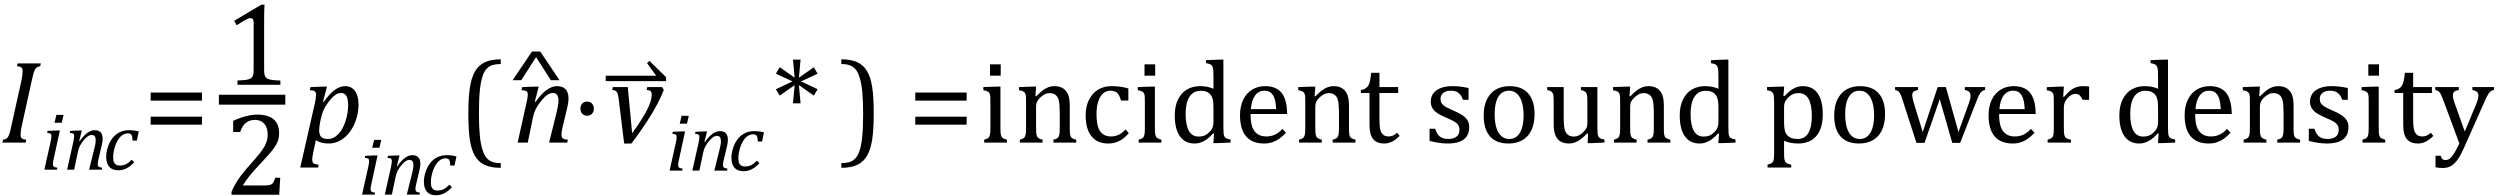 <?xml version="1.0" encoding="UTF-8" standalone="no"?><svg xmlns="http://www.w3.org/2000/svg" xmlns:xlink="http://www.w3.org/1999/xlink" stroke-dasharray="none" shape-rendering="auto" font-family="'Dialog'" width="420.813" text-rendering="auto" fill-opacity="1" contentScriptType="text/ecmascript" color-interpolation="auto" color-rendering="auto" preserveAspectRatio="xMidYMid meet" font-size="12" fill="black" stroke="black" image-rendering="auto" stroke-miterlimit="10" zoomAndPan="magnify" version="1.0" stroke-linecap="square" stroke-linejoin="miter" contentStyleType="text/css" font-style="normal" height="33" stroke-width="1" stroke-dashoffset="0" font-weight="normal" stroke-opacity="1" y="-9"><!--Converted from MathML using JEuclid--><defs id="genericDefs"/><g><g text-rendering="optimizeLegibility" transform="translate(0,24)" color-rendering="optimizeQuality" color-interpolation="linearRGB" image-rendering="optimizeQuality"><path d="M3.672 -2.844 Q3.547 -2.266 3.508 -1.93 Q3.469 -1.594 3.469 -1.312 Q3.469 -0.875 3.688 -0.695 Q3.906 -0.516 4.422 -0.484 L4.312 0 L0.406 0 L0.516 -0.484 Q0.891 -0.531 1.078 -0.664 Q1.266 -0.797 1.391 -1.031 Q1.516 -1.266 1.625 -1.602 Q1.734 -1.938 1.938 -2.906 L3.609 -10.438 Q3.703 -10.875 3.758 -11.289 Q3.812 -11.703 3.812 -12 Q3.812 -12.469 3.578 -12.648 Q3.344 -12.828 2.859 -12.859 L2.969 -13.328 L6.875 -13.328 L6.766 -12.859 Q6.391 -12.781 6.234 -12.68 Q6.078 -12.578 5.945 -12.383 Q5.812 -12.188 5.68 -11.773 Q5.547 -11.359 5.344 -10.422 L3.672 -2.844 Z" stroke="none"/></g><g text-rendering="optimizeLegibility" transform="translate(6.875,28.555)" color-rendering="optimizeQuality" color-interpolation="linearRGB" image-rendering="optimizeQuality"><path d="M3.828 -9.219 L3.516 -7.891 L2.297 -7.891 L2.625 -9.219 L3.828 -9.219 ZM2.141 -1.703 Q2.062 -1.359 2.047 -1.203 Q2.031 -1.047 2.031 -0.938 Q2.031 -0.719 2.094 -0.609 Q2.156 -0.5 2.305 -0.438 Q2.453 -0.375 2.781 -0.328 L2.719 0 L0.594 0 L1.625 -4.609 Q1.719 -5 1.75 -5.234 Q1.781 -5.469 1.781 -5.641 Q1.781 -5.828 1.727 -5.938 Q1.672 -6.047 1.531 -6.102 Q1.391 -6.156 1.062 -6.172 L1.141 -6.531 L2.797 -6.594 L3.203 -6.594 L2.141 -1.703 Z" stroke="none"/></g><g text-rendering="optimizeLegibility" transform="translate(10.703,28.555)" color-rendering="optimizeQuality" color-interpolation="linearRGB" image-rendering="optimizeQuality"><path d="M6.453 0 L4.297 0 L5.156 -3.469 Q5.25 -3.812 5.328 -4.211 Q5.406 -4.609 5.406 -4.938 Q5.406 -5.422 5.234 -5.633 Q5.062 -5.844 4.703 -5.844 Q4.422 -5.844 4.094 -5.625 Q3.766 -5.406 3.398 -4.961 Q3.031 -4.516 2.781 -4.062 Q2.531 -3.609 2.406 -2.953 L1.781 0 L0.594 0 L1.641 -4.672 Q1.672 -4.828 1.727 -5.133 Q1.781 -5.438 1.781 -5.641 Q1.781 -5.844 1.727 -5.945 Q1.672 -6.047 1.531 -6.102 Q1.391 -6.156 1.047 -6.172 L1.141 -6.531 L2.688 -6.594 L3.078 -6.594 L2.625 -4.812 L2.703 -4.797 Q3.375 -5.734 3.992 -6.188 Q4.609 -6.641 5.234 -6.641 Q5.906 -6.641 6.242 -6.273 Q6.578 -5.906 6.578 -5.203 Q6.578 -4.953 6.539 -4.664 Q6.5 -4.375 6.438 -4.141 L5.859 -1.703 Q5.75 -1.219 5.75 -0.938 Q5.75 -0.719 5.82 -0.609 Q5.891 -0.5 6.031 -0.438 Q6.172 -0.375 6.5 -0.328 L6.453 0 Z" stroke="none"/></g><g text-rendering="optimizeLegibility" transform="translate(17.281,28.555)" color-rendering="optimizeQuality" color-interpolation="linearRGB" image-rendering="optimizeQuality"><path d="M5.031 -4.891 Q5.016 -5.422 4.945 -5.648 Q4.875 -5.875 4.711 -5.992 Q4.547 -6.109 4.25 -6.109 Q3.562 -6.109 3.016 -5.562 Q2.469 -5.016 2.117 -4.008 Q1.766 -3 1.766 -2.062 Q1.766 -1.781 1.812 -1.523 Q1.859 -1.266 1.992 -1.086 Q2.125 -0.906 2.328 -0.797 Q2.531 -0.688 2.859 -0.688 Q3.484 -0.688 3.938 -0.922 Q4.391 -1.156 4.891 -1.672 L5.312 -1.25 Q4.672 -0.547 4.016 -0.219 Q3.359 0.109 2.609 0.109 Q1.625 0.109 1.109 -0.477 Q0.594 -1.062 0.594 -2.188 Q0.594 -2.906 0.867 -3.781 Q1.141 -4.656 1.664 -5.32 Q2.188 -5.984 2.898 -6.312 Q3.609 -6.641 4.406 -6.641 Q4.953 -6.641 5.359 -6.578 Q5.766 -6.516 6.078 -6.438 L5.75 -4.891 L5.031 -4.891 Z" stroke="none"/></g><g text-rendering="optimizeLegibility" transform="translate(24.141,24)" color-rendering="optimizeQuality" color-interpolation="linearRGB" image-rendering="optimizeQuality"><path d="M1.219 -7.062 L1.219 -8.422 L9.859 -8.422 L9.859 -7.062 L1.219 -7.062 ZM1.219 -3.016 L1.219 -4.359 L9.859 -4.359 L9.859 -3.016 L1.219 -3.016 Z" stroke="none"/></g><g text-rendering="optimizeLegibility" stroke-width="1.667" color-interpolation="linearRGB" color-rendering="optimizeQuality" image-rendering="optimizeQuality"><line y2="16.78" fill="none" x1="37.678" x2="47.193" y1="16.78"/><path d="M6.781 -2.547 Q6.781 -1.984 6.852 -1.695 Q6.922 -1.406 7.078 -1.227 Q7.234 -1.047 7.539 -0.945 Q7.844 -0.844 8.305 -0.789 Q8.766 -0.734 9.516 -0.719 L9.516 0 L2.297 0 L2.297 -0.719 Q3.375 -0.766 3.844 -0.844 Q4.312 -0.922 4.555 -1.094 Q4.797 -1.266 4.906 -1.562 Q5.016 -1.859 5.016 -2.547 L5.016 -10.469 Q5.016 -10.859 4.883 -11.039 Q4.75 -11.219 4.484 -11.219 Q4.172 -11.219 3.594 -10.898 Q3.016 -10.578 2.172 -10.016 L1.734 -10.766 L6.312 -13.484 L6.844 -13.484 Q6.781 -12.547 6.781 -10.891 L6.781 -2.547 Z" stroke-width="1" transform="translate(37.678,14.269)" stroke="none"/></g><g text-rendering="optimizeLegibility" transform="translate(37.701,32.776)" color-rendering="optimizeQuality" color-interpolation="linearRGB" image-rendering="optimizeQuality"><path d="M6.859 -1.562 Q7.328 -1.562 7.625 -1.625 Q7.922 -1.688 8.094 -1.82 Q8.266 -1.953 8.375 -2.172 Q8.484 -2.391 8.641 -2.859 L9.469 -2.859 L9.297 0 L1.266 0 L1.266 -0.469 Q1.688 -1.5 2.398 -2.57 Q3.109 -3.641 4.422 -5.094 Q5.547 -6.344 6.047 -7 Q6.594 -7.703 6.859 -8.211 Q7.125 -8.719 7.242 -9.172 Q7.359 -9.625 7.359 -10.094 Q7.359 -10.828 7.125 -11.383 Q6.891 -11.938 6.406 -12.266 Q5.922 -12.594 5.203 -12.594 Q3.375 -12.594 2.734 -10.562 L1.547 -10.562 L1.547 -12.438 Q2.734 -12.984 3.766 -13.234 Q4.797 -13.484 5.609 -13.484 Q7.438 -13.484 8.359 -12.688 Q9.281 -11.891 9.281 -10.375 Q9.281 -9.859 9.18 -9.43 Q9.078 -9 8.859 -8.57 Q8.641 -8.141 8.273 -7.656 Q7.906 -7.172 7.453 -6.664 Q7 -6.156 5.906 -4.984 Q4.047 -3.031 3.172 -1.562 L6.859 -1.562 Z" stroke="none"/></g><g text-rendering="optimizeLegibility" transform="translate(50.616,24)" color-rendering="optimizeQuality" color-interpolation="linearRGB" image-rendering="optimizeQuality"><path d="M2.094 1.734 Q2 2.203 1.969 2.453 Q1.938 2.703 1.938 2.875 Q1.938 3.172 2.039 3.336 Q2.141 3.5 2.344 3.586 Q2.547 3.672 3.016 3.719 L2.938 4.203 L-0.078 4.203 L2.391 -6.656 Q2.578 -7.484 2.578 -8.062 Q2.578 -8.344 2.492 -8.492 Q2.406 -8.641 2.211 -8.719 Q2.016 -8.797 1.531 -8.812 L1.656 -9.344 L3.875 -9.422 L4.422 -9.422 L3.766 -6.891 L3.891 -6.844 Q5.688 -9.5 7.484 -9.5 Q8.547 -9.5 9.141 -8.688 Q9.734 -7.875 9.734 -6.391 Q9.734 -5.344 9.445 -4.281 Q9.156 -3.219 8.641 -2.359 Q8.125 -1.5 7.492 -0.945 Q6.859 -0.391 6.164 -0.117 Q5.469 0.156 4.703 0.156 Q3.406 0.156 2.547 -0.406 L2.094 1.734 ZM3.266 -3.406 Q3.172 -2.875 3.141 -2.602 Q3.109 -2.328 3.109 -2.078 Q3.109 -1.312 3.438 -0.961 Q3.766 -0.609 4.578 -0.609 Q5.062 -0.609 5.484 -0.805 Q5.906 -1 6.281 -1.375 Q6.656 -1.75 6.961 -2.273 Q7.266 -2.797 7.508 -3.5 Q7.75 -4.203 7.867 -4.938 Q7.984 -5.672 7.984 -6.312 Q7.984 -7.344 7.695 -7.844 Q7.406 -8.344 6.781 -8.344 Q6.297 -8.344 5.812 -8.008 Q5.328 -7.672 4.75 -6.93 Q4.172 -6.188 3.852 -5.469 Q3.531 -4.75 3.344 -3.812 L3.266 -3.406 Z" stroke="none"/></g><g text-rendering="optimizeLegibility" transform="translate(60.35,32.758)" color-rendering="optimizeQuality" color-interpolation="linearRGB" image-rendering="optimizeQuality"><path d="M3.828 -9.219 L3.516 -7.891 L2.297 -7.891 L2.625 -9.219 L3.828 -9.219 ZM2.141 -1.703 Q2.062 -1.359 2.047 -1.203 Q2.031 -1.047 2.031 -0.938 Q2.031 -0.719 2.094 -0.609 Q2.156 -0.5 2.305 -0.438 Q2.453 -0.375 2.781 -0.328 L2.719 0 L0.594 0 L1.625 -4.609 Q1.719 -5 1.75 -5.234 Q1.781 -5.469 1.781 -5.641 Q1.781 -5.828 1.727 -5.938 Q1.672 -6.047 1.531 -6.102 Q1.391 -6.156 1.062 -6.172 L1.141 -6.531 L2.797 -6.594 L3.203 -6.594 L2.141 -1.703 Z" stroke="none"/></g><g text-rendering="optimizeLegibility" transform="translate(64.178,32.758)" color-rendering="optimizeQuality" color-interpolation="linearRGB" image-rendering="optimizeQuality"><path d="M6.453 0 L4.297 0 L5.156 -3.469 Q5.25 -3.812 5.328 -4.211 Q5.406 -4.609 5.406 -4.938 Q5.406 -5.422 5.234 -5.633 Q5.062 -5.844 4.703 -5.844 Q4.422 -5.844 4.094 -5.625 Q3.766 -5.406 3.398 -4.961 Q3.031 -4.516 2.781 -4.062 Q2.531 -3.609 2.406 -2.953 L1.781 0 L0.594 0 L1.641 -4.672 Q1.672 -4.828 1.727 -5.133 Q1.781 -5.438 1.781 -5.641 Q1.781 -5.844 1.727 -5.945 Q1.672 -6.047 1.531 -6.102 Q1.391 -6.156 1.047 -6.172 L1.141 -6.531 L2.688 -6.594 L3.078 -6.594 L2.625 -4.812 L2.703 -4.797 Q3.375 -5.734 3.992 -6.188 Q4.609 -6.641 5.234 -6.641 Q5.906 -6.641 6.242 -6.273 Q6.578 -5.906 6.578 -5.203 Q6.578 -4.953 6.539 -4.664 Q6.5 -4.375 6.438 -4.141 L5.859 -1.703 Q5.75 -1.219 5.75 -0.938 Q5.75 -0.719 5.82 -0.609 Q5.891 -0.5 6.031 -0.438 Q6.172 -0.375 6.5 -0.328 L6.453 0 Z" stroke="none"/></g><g text-rendering="optimizeLegibility" transform="translate(70.757,32.758)" color-rendering="optimizeQuality" color-interpolation="linearRGB" image-rendering="optimizeQuality"><path d="M5.031 -4.891 Q5.016 -5.422 4.945 -5.648 Q4.875 -5.875 4.711 -5.992 Q4.547 -6.109 4.25 -6.109 Q3.562 -6.109 3.016 -5.562 Q2.469 -5.016 2.117 -4.008 Q1.766 -3 1.766 -2.062 Q1.766 -1.781 1.812 -1.523 Q1.859 -1.266 1.992 -1.086 Q2.125 -0.906 2.328 -0.797 Q2.531 -0.688 2.859 -0.688 Q3.484 -0.688 3.938 -0.922 Q4.391 -1.156 4.891 -1.672 L5.312 -1.25 Q4.672 -0.547 4.016 -0.219 Q3.359 0.109 2.609 0.109 Q1.625 0.109 1.109 -0.477 Q0.594 -1.062 0.594 -2.188 Q0.594 -2.906 0.867 -3.781 Q1.141 -4.656 1.664 -5.32 Q2.188 -5.984 2.898 -6.312 Q3.609 -6.641 4.406 -6.641 Q4.953 -6.641 5.359 -6.578 Q5.766 -6.516 6.078 -6.438 L5.75 -4.891 L5.031 -4.891 Z" stroke="none"/></g><g text-rendering="optimizeLegibility" transform="translate(77.069,24)" color-rendering="optimizeQuality" color-interpolation="linearRGB" image-rendering="optimizeQuality"><path d="M7.219 4.25 Q5.562 4.25 4.508 3.75 Q3.453 3.25 2.867 2.234 Q2.281 1.219 2.023 -0.414 Q1.766 -2.047 1.766 -4.844 Q1.766 -7.625 2.023 -9.266 Q2.281 -10.906 2.867 -11.945 Q3.453 -12.984 4.508 -13.5 Q5.562 -14.016 7.219 -14.016 L7.219 -13.219 Q6.531 -13.219 6 -13.094 Q5.406 -12.953 4.984 -12.562 Q4.516 -12.141 4.234 -11.375 Q3.891 -10.469 3.719 -8.984 Q3.547 -7.406 3.547 -4.922 Q3.547 -2.719 3.695 -1.18 Q3.844 0.359 4.188 1.328 Q4.453 2.156 4.859 2.609 Q5.219 3.016 5.719 3.219 Q6.297 3.453 7.219 3.453 L7.219 4.25 Z" stroke="none"/></g><g text-rendering="optimizeLegibility" transform="translate(86.288,24)" color-rendering="optimizeQuality" color-interpolation="linearRGB" image-rendering="optimizeQuality"><path d="M9.203 0 L6.141 0 L7.375 -4.969 Q7.484 -5.438 7.602 -6.016 Q7.719 -6.594 7.719 -7.047 Q7.719 -7.75 7.477 -8.047 Q7.234 -8.344 6.734 -8.344 Q6.312 -8.344 5.844 -8.031 Q5.375 -7.719 4.859 -7.086 Q4.344 -6.453 3.984 -5.805 Q3.625 -5.156 3.422 -4.234 L2.547 0 L0.844 0 L2.328 -6.672 Q2.391 -6.891 2.469 -7.336 Q2.547 -7.781 2.547 -8.062 Q2.547 -8.344 2.469 -8.492 Q2.391 -8.641 2.188 -8.719 Q1.984 -8.797 1.5 -8.812 L1.625 -9.344 L3.844 -9.422 L4.391 -9.422 L3.734 -6.891 L3.859 -6.844 Q4.812 -8.188 5.703 -8.844 Q6.594 -9.5 7.484 -9.5 Q8.422 -9.5 8.914 -8.977 Q9.406 -8.453 9.406 -7.422 Q9.406 -7.078 9.344 -6.656 Q9.281 -6.234 9.203 -5.922 L8.375 -2.438 Q8.219 -1.734 8.219 -1.328 Q8.219 -1.031 8.312 -0.867 Q8.406 -0.703 8.609 -0.617 Q8.812 -0.531 9.281 -0.484 L9.203 0 Z" stroke="none"/></g><g text-rendering="optimizeLegibility" transform="translate(84.768,18.109) matrix(1.41,0,0,1,0,0)" color-rendering="optimizeQuality" color-interpolation="linearRGB" image-rendering="optimizeQuality"><path d="M5.641 -4.609 L3.875 -8.5 L2.109 -4.609 L1.078 -4.609 L3.391 -9.438 L4.375 -9.438 L6.672 -4.609 L5.641 -4.609 Z" stroke="none"/></g><g text-rendering="optimizeLegibility" transform="translate(96.007,24)" color-rendering="optimizeQuality" color-interpolation="linearRGB" image-rendering="optimizeQuality"><path d="M2.828 -6.906 Q3.328 -6.906 3.641 -6.57 Q3.953 -6.234 3.953 -5.719 Q3.953 -5.188 3.641 -4.852 Q3.328 -4.516 2.828 -4.516 Q2.328 -4.516 2.008 -4.852 Q1.688 -5.188 1.688 -5.719 Q1.688 -6.234 2.008 -6.57 Q2.328 -6.906 2.828 -6.906 Z" stroke="none"/></g><g text-rendering="optimizeLegibility" transform="translate(102.343,24)" color-rendering="optimizeQuality" color-interpolation="linearRGB" image-rendering="optimizeQuality"><path d="M9.125 -9.344 L9.391 -8.844 Q9.031 -7.984 8.836 -7.562 Q8.641 -7.141 8.312 -6.508 Q7.984 -5.875 7.578 -5.188 Q7.172 -4.5 6.656 -3.703 Q6.141 -2.906 5.484 -1.961 Q4.828 -1.016 3.938 0.156 L2.719 0.156 L1.812 -7.219 Q1.719 -7.938 1.617 -8.242 Q1.516 -8.547 1.32 -8.688 Q1.125 -8.828 0.703 -8.859 L0.812 -9.344 L3.328 -9.344 L4.062 -1.578 Q5.75 -3.891 6.555 -5.469 Q7.359 -7.047 7.359 -8.031 Q7.359 -8.5 7.164 -8.664 Q6.969 -8.828 6.5 -8.859 L6.609 -9.344 L9.125 -9.344 Z" stroke="none"/></g><g text-rendering="optimizeLegibility" transform="translate(101.178,17.203)" color-rendering="optimizeQuality" color-interpolation="linearRGB" image-rendering="optimizeQuality"><path d="M0.781 -4.453 L9.281 -4.453 L7.734 -6.578 L8.141 -6.953 L10.938 -4.219 L10.938 -3.547 L0.781 -3.547 L0.781 -4.453 Z" stroke="none"/></g><g text-rendering="optimizeLegibility" transform="translate(112.116,28.711)" color-rendering="optimizeQuality" color-interpolation="linearRGB" image-rendering="optimizeQuality"><path d="M3.828 -9.219 L3.516 -7.891 L2.297 -7.891 L2.625 -9.219 L3.828 -9.219 ZM2.141 -1.703 Q2.062 -1.359 2.047 -1.203 Q2.031 -1.047 2.031 -0.938 Q2.031 -0.719 2.094 -0.609 Q2.156 -0.5 2.305 -0.438 Q2.453 -0.375 2.781 -0.328 L2.719 0 L0.594 0 L1.625 -4.609 Q1.719 -5 1.75 -5.234 Q1.781 -5.469 1.781 -5.641 Q1.781 -5.828 1.727 -5.938 Q1.672 -6.047 1.531 -6.102 Q1.391 -6.156 1.062 -6.172 L1.141 -6.531 L2.797 -6.594 L3.203 -6.594 L2.141 -1.703 Z" stroke="none"/></g><g text-rendering="optimizeLegibility" transform="translate(115.944,28.711)" color-rendering="optimizeQuality" color-interpolation="linearRGB" image-rendering="optimizeQuality"><path d="M6.453 0 L4.297 0 L5.156 -3.469 Q5.25 -3.812 5.328 -4.211 Q5.406 -4.609 5.406 -4.938 Q5.406 -5.422 5.234 -5.633 Q5.062 -5.844 4.703 -5.844 Q4.422 -5.844 4.094 -5.625 Q3.766 -5.406 3.398 -4.961 Q3.031 -4.516 2.781 -4.062 Q2.531 -3.609 2.406 -2.953 L1.781 0 L0.594 0 L1.641 -4.672 Q1.672 -4.828 1.727 -5.133 Q1.781 -5.438 1.781 -5.641 Q1.781 -5.844 1.727 -5.945 Q1.672 -6.047 1.531 -6.102 Q1.391 -6.156 1.047 -6.172 L1.141 -6.531 L2.688 -6.594 L3.078 -6.594 L2.625 -4.812 L2.703 -4.797 Q3.375 -5.734 3.992 -6.188 Q4.609 -6.641 5.234 -6.641 Q5.906 -6.641 6.242 -6.273 Q6.578 -5.906 6.578 -5.203 Q6.578 -4.953 6.539 -4.664 Q6.5 -4.375 6.438 -4.141 L5.859 -1.703 Q5.75 -1.219 5.75 -0.938 Q5.75 -0.719 5.82 -0.609 Q5.891 -0.5 6.031 -0.438 Q6.172 -0.375 6.5 -0.328 L6.453 0 Z" stroke="none"/></g><g text-rendering="optimizeLegibility" transform="translate(122.522,28.711)" color-rendering="optimizeQuality" color-interpolation="linearRGB" image-rendering="optimizeQuality"><path d="M5.031 -4.891 Q5.016 -5.422 4.945 -5.648 Q4.875 -5.875 4.711 -5.992 Q4.547 -6.109 4.25 -6.109 Q3.562 -6.109 3.016 -5.562 Q2.469 -5.016 2.117 -4.008 Q1.766 -3 1.766 -2.062 Q1.766 -1.781 1.812 -1.523 Q1.859 -1.266 1.992 -1.086 Q2.125 -0.906 2.328 -0.797 Q2.531 -0.688 2.859 -0.688 Q3.484 -0.688 3.938 -0.922 Q4.391 -1.156 4.891 -1.672 L5.312 -1.25 Q4.672 -0.547 4.016 -0.219 Q3.359 0.109 2.609 0.109 Q1.625 0.109 1.109 -0.477 Q0.594 -1.062 0.594 -2.188 Q0.594 -2.906 0.867 -3.781 Q1.141 -4.656 1.664 -5.32 Q2.188 -5.984 2.898 -6.312 Q3.609 -6.641 4.406 -6.641 Q4.953 -6.641 5.359 -6.578 Q5.766 -6.516 6.078 -6.438 L5.75 -4.891 L5.031 -4.891 Z" stroke="none"/></g><g text-rendering="optimizeLegibility" transform="translate(129.835,24)" color-rendering="optimizeQuality" color-interpolation="linearRGB" image-rendering="optimizeQuality"><path d="M7.781 -8.984 L7.156 -7.906 L4.641 -9.672 L4.922 -6.609 L3.641 -6.609 L3.922 -9.672 L1.406 -7.906 L0.766 -8.984 L3.562 -10.297 L0.766 -11.594 L1.406 -12.688 L3.922 -10.922 L3.641 -13.969 L4.922 -13.969 L4.641 -10.922 L7.156 -12.688 L7.781 -11.594 L5 -10.297 L7.781 -8.984 Z" stroke="none"/></g><g text-rendering="optimizeLegibility" transform="translate(141.194,24)" color-rendering="optimizeQuality" color-interpolation="linearRGB" image-rendering="optimizeQuality"><path d="M0.422 -14.016 Q2.078 -14.016 3.133 -13.516 Q4.188 -13.016 4.773 -12 Q5.359 -10.984 5.617 -9.352 Q5.875 -7.719 5.875 -4.922 Q5.875 -2.156 5.617 -0.508 Q5.359 1.141 4.773 2.18 Q4.188 3.219 3.133 3.734 Q2.078 4.25 0.422 4.25 L0.422 3.453 Q1.109 3.453 1.625 3.328 Q2.234 3.188 2.641 2.797 Q3.109 2.375 3.406 1.609 Q3.75 0.703 3.922 -0.781 Q4.094 -2.359 4.094 -4.844 Q4.094 -7.047 3.945 -8.586 Q3.797 -10.125 3.453 -11.094 Q3.188 -11.922 2.781 -12.375 Q2.406 -12.781 1.922 -12.984 Q1.344 -13.219 0.422 -13.219 L0.422 -14.016 Z" stroke="none"/></g><g text-rendering="optimizeLegibility" transform="translate(152.85,24)" color-rendering="optimizeQuality" color-interpolation="linearRGB" image-rendering="optimizeQuality"><path d="M1.219 -7.062 L1.219 -8.422 L9.859 -8.422 L9.859 -7.062 L1.219 -7.062 ZM1.219 -3.016 L1.219 -4.359 L9.859 -4.359 L9.859 -3.016 L1.219 -3.016 Z" stroke="none"/></g><g text-rendering="optimizeLegibility" transform="translate(164.71,24)" color-rendering="optimizeQuality" color-interpolation="linearRGB" image-rendering="optimizeQuality"><path d="M3.734 -13.172 L3.734 -11.266 L1.938 -11.266 L1.938 -13.172 L3.734 -13.172 ZM0.953 -0.484 Q1.328 -0.594 1.492 -0.68 Q1.656 -0.766 1.766 -0.922 Q1.875 -1.078 1.938 -1.406 Q2 -1.734 2 -2.406 L2 -6.672 Q2 -7.297 1.984 -7.68 Q1.969 -8.062 1.852 -8.289 Q1.734 -8.516 1.492 -8.625 Q1.25 -8.734 0.812 -8.812 L0.812 -9.344 L3.094 -9.422 L3.688 -9.422 L3.688 -2.438 Q3.688 -1.609 3.766 -1.281 Q3.844 -0.953 4.062 -0.781 Q4.281 -0.609 4.781 -0.484 L4.781 0 L0.953 0 L0.953 -0.484 ZM16.453 0 L12.609 0 L12.609 -0.484 Q13 -0.594 13.164 -0.68 Q13.328 -0.766 13.438 -0.922 Q13.547 -1.078 13.609 -1.406 Q13.672 -1.734 13.672 -2.406 L13.672 -4.969 Q13.672 -5.641 13.633 -6.203 Q13.594 -6.766 13.5 -7.117 Q13.406 -7.469 13.281 -7.672 Q13.156 -7.875 12.969 -8.016 Q12.781 -8.156 12.547 -8.242 Q12.312 -8.328 11.938 -8.328 Q11.562 -8.328 11.219 -8.172 Q10.875 -8.016 10.461 -7.648 Q10.047 -7.281 9.867 -6.914 Q9.688 -6.547 9.688 -6.078 L9.688 -2.438 Q9.688 -1.609 9.766 -1.281 Q9.844 -0.953 10.062 -0.781 Q10.281 -0.609 10.781 -0.484 L10.781 0 L6.953 0 L6.953 -0.484 Q7.328 -0.594 7.492 -0.68 Q7.656 -0.766 7.766 -0.922 Q7.875 -1.078 7.938 -1.406 Q8 -1.734 8 -2.406 L8 -6.672 Q8 -7.297 7.984 -7.68 Q7.969 -8.062 7.852 -8.289 Q7.734 -8.516 7.492 -8.625 Q7.25 -8.734 6.812 -8.812 L6.812 -9.344 L9.094 -9.422 L9.688 -9.422 L9.578 -7.828 L9.719 -7.797 Q10.438 -8.531 10.883 -8.844 Q11.328 -9.156 11.781 -9.328 Q12.234 -9.5 12.75 -9.5 Q13.281 -9.5 13.695 -9.375 Q14.109 -9.25 14.422 -8.992 Q14.734 -8.734 14.945 -8.359 Q15.156 -7.984 15.258 -7.461 Q15.359 -6.938 15.359 -6.125 L15.359 -2.438 Q15.359 -1.766 15.398 -1.461 Q15.438 -1.156 15.531 -0.992 Q15.625 -0.828 15.812 -0.719 Q16 -0.609 16.453 -0.484 L16.453 0 ZM25.219 -9.109 L25.219 -7.078 L23.984 -7.078 Q23.812 -7.703 23.57 -8.07 Q23.328 -8.438 23.008 -8.586 Q22.688 -8.734 22.203 -8.734 Q21.516 -8.734 20.992 -8.297 Q20.469 -7.859 20.164 -6.961 Q19.859 -6.062 19.859 -4.75 Q19.859 -3.922 19.977 -3.234 Q20.094 -2.547 20.375 -2.062 Q20.656 -1.578 21.125 -1.305 Q21.594 -1.031 22.281 -1.031 Q22.953 -1.031 23.539 -1.289 Q24.125 -1.547 24.75 -2.219 L25.297 -1.578 Q24.797 -1.031 24.422 -0.734 Q24.047 -0.438 23.609 -0.234 Q23.172 -0.031 22.75 0.062 Q22.328 0.156 21.828 0.156 Q19.984 0.156 19.008 -1.07 Q18.031 -2.297 18.031 -4.609 Q18.031 -6.062 18.578 -7.18 Q19.125 -8.297 20.109 -8.898 Q21.094 -9.5 22.375 -9.5 Q23.188 -9.5 23.867 -9.406 Q24.547 -9.312 25.219 -9.109 ZM29.734 -13.172 L29.734 -11.266 L27.938 -11.266 L27.938 -13.172 L29.734 -13.172 ZM26.953 -0.484 Q27.328 -0.594 27.492 -0.68 Q27.656 -0.766 27.766 -0.922 Q27.875 -1.078 27.938 -1.406 Q28 -1.734 28 -2.406 L28 -6.672 Q28 -7.297 27.984 -7.68 Q27.969 -8.062 27.852 -8.289 Q27.734 -8.516 27.492 -8.625 Q27.25 -8.734 26.812 -8.812 L26.812 -9.344 L29.094 -9.422 L29.688 -9.422 L29.688 -2.438 Q29.688 -1.609 29.766 -1.281 Q29.844 -0.953 30.062 -0.781 Q30.281 -0.609 30.781 -0.484 L30.781 0 L26.953 0 L26.953 -0.484 ZM39.547 -10.609 Q39.547 -11.547 39.531 -11.922 Q39.516 -12.297 39.453 -12.555 Q39.391 -12.812 39.273 -12.961 Q39.156 -13.109 38.969 -13.195 Q38.781 -13.281 38.281 -13.375 L38.281 -13.875 L40.641 -13.969 L41.219 -13.969 L41.219 -2.672 Q41.219 -1.906 41.25 -1.578 Q41.281 -1.25 41.375 -1.055 Q41.469 -0.859 41.68 -0.734 Q41.891 -0.609 42.422 -0.516 L42.422 0 L40.109 0.094 L39.531 0.094 L39.641 -1.5 L39.5 -1.547 Q38.891 -0.891 38.438 -0.562 Q37.984 -0.234 37.469 -0.039 Q36.953 0.156 36.359 0.156 Q34.766 0.156 33.898 -1.062 Q33.031 -2.281 33.031 -4.578 Q33.031 -6.172 33.594 -7.289 Q34.156 -8.406 35.117 -8.953 Q36.078 -9.5 37.281 -9.5 Q37.922 -9.5 38.453 -9.398 Q38.984 -9.297 39.547 -9.062 L39.547 -10.609 ZM39.547 -5.797 Q39.547 -6.547 39.477 -7.008 Q39.406 -7.469 39.242 -7.781 Q39.078 -8.094 38.805 -8.312 Q38.531 -8.531 38.203 -8.625 Q37.875 -8.719 37.422 -8.719 Q36.172 -8.719 35.516 -7.719 Q34.859 -6.719 34.859 -4.844 Q34.859 -2.969 35.398 -1.992 Q35.938 -1.016 37.031 -1.016 Q37.453 -1.016 37.742 -1.086 Q38.031 -1.156 38.305 -1.32 Q38.578 -1.484 38.859 -1.766 Q39.141 -2.047 39.273 -2.281 Q39.406 -2.516 39.477 -2.82 Q39.547 -3.125 39.547 -3.609 L39.547 -5.797 ZM51.75 -1.656 Q51.125 -1 50.602 -0.633 Q50.078 -0.266 49.453 -0.055 Q48.828 0.156 48.078 0.156 Q46.062 0.156 45.039 -1.047 Q44.016 -2.25 44.016 -4.609 Q44.016 -6.062 44.539 -7.18 Q45.062 -8.297 46.031 -8.898 Q47 -9.5 48.25 -9.5 Q49.234 -9.5 49.93 -9.188 Q50.625 -8.875 51.039 -8.336 Q51.453 -7.797 51.688 -6.969 Q51.922 -6.141 51.953 -4.812 L45.797 -4.812 L45.797 -4.641 Q45.797 -3.484 46.055 -2.703 Q46.312 -1.922 46.906 -1.477 Q47.5 -1.031 48.438 -1.031 Q49.234 -1.031 49.875 -1.328 Q50.516 -1.625 51.156 -2.297 L51.75 -1.656 ZM50.109 -5.625 Q50.047 -6.688 49.844 -7.352 Q49.641 -8.016 49.234 -8.375 Q48.828 -8.734 48.156 -8.734 Q47.156 -8.734 46.555 -7.93 Q45.953 -7.125 45.844 -5.625 L50.109 -5.625 ZM63.453 0 L59.609 0 L59.609 -0.484 Q60 -0.594 60.164 -0.68 Q60.328 -0.766 60.438 -0.922 Q60.547 -1.078 60.609 -1.406 Q60.672 -1.734 60.672 -2.406 L60.672 -4.969 Q60.672 -5.641 60.633 -6.203 Q60.594 -6.766 60.5 -7.117 Q60.406 -7.469 60.281 -7.672 Q60.156 -7.875 59.969 -8.016 Q59.781 -8.156 59.547 -8.242 Q59.312 -8.328 58.938 -8.328 Q58.562 -8.328 58.219 -8.172 Q57.875 -8.016 57.461 -7.648 Q57.047 -7.281 56.867 -6.914 Q56.688 -6.547 56.688 -6.078 L56.688 -2.438 Q56.688 -1.609 56.766 -1.281 Q56.844 -0.953 57.062 -0.781 Q57.281 -0.609 57.781 -0.484 L57.781 0 L53.953 0 L53.953 -0.484 Q54.328 -0.594 54.492 -0.68 Q54.656 -0.766 54.766 -0.922 Q54.875 -1.078 54.938 -1.406 Q55 -1.734 55 -2.406 L55 -6.672 Q55 -7.297 54.984 -7.68 Q54.969 -8.062 54.852 -8.289 Q54.734 -8.516 54.492 -8.625 Q54.25 -8.734 53.812 -8.812 L53.812 -9.344 L56.094 -9.422 L56.688 -9.422 L56.578 -7.828 L56.719 -7.797 Q57.438 -8.531 57.883 -8.844 Q58.328 -9.156 58.781 -9.328 Q59.234 -9.5 59.75 -9.5 Q60.281 -9.5 60.695 -9.375 Q61.109 -9.25 61.422 -8.992 Q61.734 -8.734 61.945 -8.359 Q62.156 -7.984 62.258 -7.461 Q62.359 -6.938 62.359 -6.125 L62.359 -2.438 Q62.359 -1.766 62.398 -1.461 Q62.438 -1.156 62.531 -0.992 Q62.625 -0.828 62.812 -0.719 Q63 -0.609 63.453 -0.484 L63.453 0 ZM64.359 -8.844 Q64.844 -8.922 65.148 -9.117 Q65.453 -9.312 65.625 -9.625 Q65.797 -9.938 65.898 -10.398 Q66 -10.859 66.094 -11.75 L67.484 -11.75 L67.484 -9.344 L70.641 -9.344 L70.641 -8.344 L67.484 -8.344 L67.484 -4 Q67.484 -3.062 67.562 -2.5 Q67.641 -1.938 67.859 -1.617 Q68.078 -1.297 68.352 -1.164 Q68.625 -1.031 69.047 -1.031 Q69.438 -1.031 69.781 -1.188 Q70.125 -1.344 70.453 -1.656 L70.891 -1.125 Q70.203 -0.453 69.586 -0.148 Q68.969 0.156 68.297 0.156 Q67.031 0.156 66.422 -0.594 Q65.812 -1.344 65.812 -2.938 L65.812 -8.344 L64.359 -8.344 L64.359 -8.844 ZM82.484 -7.203 L81.547 -7.203 Q81.344 -7.781 81.047 -8.117 Q80.75 -8.453 80.383 -8.594 Q80.016 -8.734 79.469 -8.734 Q78.688 -8.734 78.227 -8.367 Q77.766 -8 77.766 -7.359 Q77.766 -6.922 77.953 -6.625 Q78.141 -6.328 78.531 -6.078 Q78.922 -5.828 79.906 -5.406 Q80.906 -4.969 81.445 -4.609 Q81.984 -4.25 82.289 -3.773 Q82.594 -3.297 82.594 -2.625 Q82.594 -1.859 82.336 -1.328 Q82.078 -0.797 81.594 -0.469 Q81.109 -0.141 80.453 0.008 Q79.797 0.156 79.016 0.156 Q78.188 0.156 77.422 0.031 Q76.656 -0.094 75.922 -0.281 L75.922 -2.328 L76.875 -2.328 Q77.141 -1.422 77.656 -1.016 Q78.172 -0.609 79.078 -0.609 Q79.438 -0.609 79.773 -0.688 Q80.109 -0.766 80.375 -0.938 Q80.641 -1.109 80.797 -1.398 Q80.953 -1.688 80.953 -2.125 Q80.953 -2.625 80.758 -2.938 Q80.562 -3.25 80.148 -3.508 Q79.734 -3.766 78.703 -4.203 Q77.812 -4.578 77.273 -4.93 Q76.734 -5.281 76.43 -5.758 Q76.125 -6.234 76.125 -6.891 Q76.125 -7.703 76.562 -8.289 Q77 -8.875 77.82 -9.188 Q78.641 -9.5 79.734 -9.5 Q80.375 -9.5 80.977 -9.438 Q81.578 -9.375 82.484 -9.188 L82.484 -7.203 ZM89.203 0.156 Q87.172 0.156 86.102 -1.039 Q85.031 -2.234 85.031 -4.578 Q85.031 -6.188 85.594 -7.305 Q86.156 -8.422 87.133 -8.961 Q88.109 -9.5 89.359 -9.5 Q91.438 -9.5 92.516 -8.289 Q93.594 -7.078 93.594 -4.797 Q93.594 -3.172 93.055 -2.062 Q92.516 -0.953 91.531 -0.398 Q90.547 0.156 89.203 0.156 ZM86.875 -4.781 Q86.875 -2.781 87.516 -1.695 Q88.156 -0.609 89.344 -0.609 Q90 -0.609 90.461 -0.93 Q90.922 -1.25 91.203 -1.789 Q91.484 -2.328 91.617 -3.031 Q91.75 -3.734 91.75 -4.516 Q91.75 -5.953 91.43 -6.898 Q91.109 -7.844 90.562 -8.289 Q90.016 -8.734 89.312 -8.734 Q88.125 -8.734 87.5 -7.711 Q86.875 -6.688 86.875 -4.781 ZM95.719 -9.344 L98.5 -9.344 L98.5 -4.359 Q98.5 -3.219 98.586 -2.625 Q98.672 -2.031 98.852 -1.727 Q99.031 -1.422 99.352 -1.219 Q99.672 -1.016 100.234 -1.016 Q100.609 -1.016 100.953 -1.164 Q101.297 -1.312 101.711 -1.68 Q102.125 -2.047 102.305 -2.406 Q102.484 -2.766 102.484 -3.25 L102.484 -6.906 Q102.484 -7.469 102.461 -7.75 Q102.438 -8.031 102.367 -8.203 Q102.297 -8.375 102.203 -8.477 Q102.109 -8.578 101.938 -8.672 Q101.766 -8.766 101.391 -8.859 L101.391 -9.344 L104.172 -9.344 L104.172 -2.672 Q104.172 -1.922 104.203 -1.586 Q104.234 -1.25 104.328 -1.055 Q104.422 -0.859 104.625 -0.734 Q104.828 -0.609 105.359 -0.516 L105.359 0 L103.125 0.094 L102.531 0.094 L102.594 -1.5 L102.438 -1.547 Q101.625 -0.672 100.891 -0.258 Q100.156 0.156 99.422 0.156 Q98.531 0.156 97.953 -0.195 Q97.375 -0.547 97.094 -1.242 Q96.812 -1.938 96.812 -3.219 L96.812 -6.906 Q96.812 -7.719 96.75 -8.031 Q96.688 -8.344 96.5 -8.523 Q96.312 -8.703 95.719 -8.859 L95.719 -9.344 ZM116.453 0 L112.609 0 L112.609 -0.484 Q113 -0.594 113.164 -0.68 Q113.328 -0.766 113.438 -0.922 Q113.547 -1.078 113.609 -1.406 Q113.672 -1.734 113.672 -2.406 L113.672 -4.969 Q113.672 -5.641 113.633 -6.203 Q113.594 -6.766 113.5 -7.117 Q113.406 -7.469 113.281 -7.672 Q113.156 -7.875 112.969 -8.016 Q112.781 -8.156 112.547 -8.242 Q112.312 -8.328 111.938 -8.328 Q111.562 -8.328 111.219 -8.172 Q110.875 -8.016 110.461 -7.648 Q110.047 -7.281 109.867 -6.914 Q109.688 -6.547 109.688 -6.078 L109.688 -2.438 Q109.688 -1.609 109.766 -1.281 Q109.844 -0.953 110.062 -0.781 Q110.281 -0.609 110.781 -0.484 L110.781 0 L106.953 0 L106.953 -0.484 Q107.328 -0.594 107.492 -0.68 Q107.656 -0.766 107.766 -0.922 Q107.875 -1.078 107.938 -1.406 Q108 -1.734 108 -2.406 L108 -6.672 Q108 -7.297 107.984 -7.68 Q107.969 -8.062 107.852 -8.289 Q107.734 -8.516 107.492 -8.625 Q107.25 -8.734 106.812 -8.812 L106.812 -9.344 L109.094 -9.422 L109.688 -9.422 L109.578 -7.828 L109.719 -7.797 Q110.438 -8.531 110.883 -8.844 Q111.328 -9.156 111.781 -9.328 Q112.234 -9.5 112.75 -9.5 Q113.281 -9.5 113.695 -9.375 Q114.109 -9.25 114.422 -8.992 Q114.734 -8.734 114.945 -8.359 Q115.156 -7.984 115.258 -7.461 Q115.359 -6.938 115.359 -6.125 L115.359 -2.438 Q115.359 -1.766 115.398 -1.461 Q115.438 -1.156 115.531 -0.992 Q115.625 -0.828 115.812 -0.719 Q116 -0.609 116.453 -0.484 L116.453 0 ZM124.547 -10.609 Q124.547 -11.547 124.531 -11.922 Q124.516 -12.297 124.453 -12.555 Q124.391 -12.812 124.273 -12.961 Q124.156 -13.109 123.969 -13.195 Q123.781 -13.281 123.281 -13.375 L123.281 -13.875 L125.641 -13.969 L126.219 -13.969 L126.219 -2.672 Q126.219 -1.906 126.25 -1.578 Q126.281 -1.25 126.375 -1.055 Q126.469 -0.859 126.68 -0.734 Q126.891 -0.609 127.422 -0.516 L127.422 0 L125.109 0.094 L124.531 0.094 L124.641 -1.5 L124.5 -1.547 Q123.891 -0.891 123.438 -0.562 Q122.984 -0.234 122.469 -0.039 Q121.953 0.156 121.359 0.156 Q119.766 0.156 118.898 -1.062 Q118.031 -2.281 118.031 -4.578 Q118.031 -6.172 118.594 -7.289 Q119.156 -8.406 120.117 -8.953 Q121.078 -9.5 122.281 -9.5 Q122.922 -9.5 123.453 -9.398 Q123.984 -9.297 124.547 -9.062 L124.547 -10.609 ZM124.547 -5.797 Q124.547 -6.547 124.477 -7.008 Q124.406 -7.469 124.242 -7.781 Q124.078 -8.094 123.805 -8.312 Q123.531 -8.531 123.203 -8.625 Q122.875 -8.719 122.422 -8.719 Q121.172 -8.719 120.516 -7.719 Q119.859 -6.719 119.859 -4.844 Q119.859 -2.969 120.398 -1.992 Q120.938 -1.016 122.031 -1.016 Q122.453 -1.016 122.742 -1.086 Q123.031 -1.156 123.305 -1.32 Q123.578 -1.484 123.859 -1.766 Q124.141 -2.047 124.273 -2.281 Q124.406 -2.516 124.477 -2.82 Q124.547 -3.125 124.547 -3.609 L124.547 -5.797 ZM135.594 -0.297 L135.594 1.766 Q135.594 2.406 135.641 2.719 Q135.688 3.031 135.797 3.211 Q135.906 3.391 136.117 3.508 Q136.328 3.625 136.797 3.719 L136.797 4.203 L132.812 4.203 L132.812 3.719 Q133.156 3.625 133.383 3.523 Q133.609 3.422 133.727 3.219 Q133.844 3.016 133.883 2.672 Q133.922 2.328 133.922 1.766 L133.922 -6.609 Q133.922 -7.312 133.898 -7.609 Q133.875 -7.906 133.82 -8.102 Q133.766 -8.297 133.648 -8.43 Q133.531 -8.562 133.344 -8.648 Q133.156 -8.734 132.719 -8.812 L132.719 -9.344 L135.016 -9.422 L135.609 -9.422 L135.484 -7.828 L135.625 -7.797 Q136.234 -8.406 136.586 -8.688 Q136.938 -8.969 137.312 -9.156 Q137.688 -9.344 138.031 -9.422 Q138.375 -9.5 138.766 -9.5 Q140.375 -9.5 141.242 -8.289 Q142.109 -7.078 142.109 -4.75 Q142.109 -3.141 141.617 -2.047 Q141.125 -0.953 140.195 -0.398 Q139.266 0.156 137.984 0.156 Q137.25 0.156 136.664 0.031 Q136.078 -0.094 135.594 -0.297 ZM135.594 -3.516 Q135.594 -2.578 135.711 -2.07 Q135.828 -1.562 136.125 -1.242 Q136.422 -0.922 136.828 -0.766 Q137.234 -0.609 137.906 -0.609 Q139.078 -0.609 139.672 -1.594 Q140.266 -2.578 140.266 -4.5 Q140.266 -8.328 138.031 -8.328 Q137.484 -8.328 137.094 -8.156 Q136.703 -7.984 136.312 -7.602 Q135.922 -7.219 135.758 -6.859 Q135.594 -6.5 135.594 -6.094 L135.594 -3.516 ZM148.203 0.156 Q146.172 0.156 145.102 -1.039 Q144.031 -2.234 144.031 -4.578 Q144.031 -6.188 144.594 -7.305 Q145.156 -8.422 146.133 -8.961 Q147.109 -9.5 148.359 -9.5 Q150.438 -9.5 151.516 -8.289 Q152.594 -7.078 152.594 -4.797 Q152.594 -3.172 152.055 -2.062 Q151.516 -0.953 150.531 -0.398 Q149.547 0.156 148.203 0.156 ZM145.875 -4.781 Q145.875 -2.781 146.516 -1.695 Q147.156 -0.609 148.344 -0.609 Q149 -0.609 149.461 -0.93 Q149.922 -1.25 150.203 -1.789 Q150.484 -2.328 150.617 -3.031 Q150.75 -3.734 150.75 -4.516 Q150.75 -5.953 150.43 -6.898 Q150.109 -7.844 149.562 -8.289 Q149.016 -8.734 148.312 -8.734 Q147.125 -8.734 146.5 -7.711 Q145.875 -6.688 145.875 -4.781 ZM161.797 -7.297 L159.234 0.047 L157.875 0.047 L155.531 -7.203 Q155.312 -7.906 155.156 -8.195 Q155 -8.484 154.836 -8.625 Q154.672 -8.766 154.281 -8.859 L154.281 -9.344 L158.141 -9.344 L158.141 -8.859 Q157.578 -8.734 157.375 -8.547 Q157.172 -8.359 157.172 -7.984 Q157.172 -7.719 157.234 -7.43 Q157.297 -7.141 157.406 -6.766 L158.938 -1.781 L161.453 -9.344 L162.828 -9.344 L164.953 -1.781 L166.672 -6.547 Q166.812 -6.922 166.898 -7.258 Q166.984 -7.594 166.984 -7.891 Q166.984 -8.297 166.766 -8.523 Q166.547 -8.75 166.016 -8.859 L166.016 -9.344 L169.438 -9.344 L169.438 -8.859 Q169.156 -8.797 169.023 -8.719 Q168.891 -8.641 168.758 -8.5 Q168.625 -8.359 168.461 -8.062 Q168.297 -7.766 168.047 -7.141 L165.234 0.047 L163.906 0.047 L161.797 -7.297 ZM177.75 -1.656 Q177.125 -1 176.602 -0.633 Q176.078 -0.266 175.453 -0.055 Q174.828 0.156 174.078 0.156 Q172.062 0.156 171.039 -1.047 Q170.016 -2.25 170.016 -4.609 Q170.016 -6.062 170.539 -7.18 Q171.062 -8.297 172.031 -8.898 Q173 -9.5 174.25 -9.5 Q175.234 -9.5 175.93 -9.188 Q176.625 -8.875 177.039 -8.336 Q177.453 -7.797 177.688 -6.969 Q177.922 -6.141 177.953 -4.812 L171.797 -4.812 L171.797 -4.641 Q171.797 -3.484 172.055 -2.703 Q172.312 -1.922 172.906 -1.477 Q173.5 -1.031 174.438 -1.031 Q175.234 -1.031 175.875 -1.328 Q176.516 -1.625 177.156 -2.297 L177.75 -1.656 ZM176.109 -5.625 Q176.047 -6.688 175.844 -7.352 Q175.641 -8.016 175.234 -8.375 Q174.828 -8.734 174.156 -8.734 Q173.156 -8.734 172.555 -7.93 Q171.953 -7.125 171.844 -5.625 L176.109 -5.625 ZM182.578 -7.719 L182.719 -7.688 Q183.266 -8.344 183.719 -8.719 Q184.172 -9.094 184.703 -9.297 Q185.234 -9.5 185.922 -9.5 Q186.484 -9.5 186.938 -9.438 L186.938 -7.203 L185.844 -7.203 Q185.609 -7.719 185.344 -7.961 Q185.078 -8.203 184.609 -8.203 Q184.266 -8.203 183.922 -8 Q183.578 -7.797 183.25 -7.406 Q182.922 -7.016 182.805 -6.672 Q182.688 -6.328 182.688 -5.859 L182.688 -2.438 Q182.688 -1.547 182.789 -1.211 Q182.891 -0.875 183.141 -0.719 Q183.391 -0.562 183.891 -0.484 L183.891 0 L179.953 0 L179.953 -0.484 Q180.328 -0.594 180.492 -0.68 Q180.656 -0.766 180.773 -0.922 Q180.891 -1.078 180.945 -1.406 Q181 -1.734 181 -2.406 L181 -6.672 Q181 -7.297 180.984 -7.68 Q180.969 -8.062 180.852 -8.289 Q180.734 -8.516 180.492 -8.625 Q180.25 -8.734 179.812 -8.812 L179.812 -9.328 L182.094 -9.422 L182.688 -9.422 L182.578 -7.719 ZM198.547 -10.609 Q198.547 -11.547 198.531 -11.922 Q198.516 -12.297 198.453 -12.555 Q198.391 -12.812 198.273 -12.961 Q198.156 -13.109 197.969 -13.195 Q197.781 -13.281 197.281 -13.375 L197.281 -13.875 L199.641 -13.969 L200.219 -13.969 L200.219 -2.672 Q200.219 -1.906 200.25 -1.578 Q200.281 -1.25 200.375 -1.055 Q200.469 -0.859 200.68 -0.734 Q200.891 -0.609 201.422 -0.516 L201.422 0 L199.109 0.094 L198.531 0.094 L198.641 -1.5 L198.5 -1.547 Q197.891 -0.891 197.438 -0.562 Q196.984 -0.234 196.469 -0.039 Q195.953 0.156 195.359 0.156 Q193.766 0.156 192.898 -1.062 Q192.031 -2.281 192.031 -4.578 Q192.031 -6.172 192.594 -7.289 Q193.156 -8.406 194.117 -8.953 Q195.078 -9.5 196.281 -9.5 Q196.922 -9.5 197.453 -9.398 Q197.984 -9.297 198.547 -9.062 L198.547 -10.609 ZM198.547 -5.797 Q198.547 -6.547 198.477 -7.008 Q198.406 -7.469 198.242 -7.781 Q198.078 -8.094 197.805 -8.312 Q197.531 -8.531 197.203 -8.625 Q196.875 -8.719 196.422 -8.719 Q195.172 -8.719 194.516 -7.719 Q193.859 -6.719 193.859 -4.844 Q193.859 -2.969 194.398 -1.992 Q194.938 -1.016 196.031 -1.016 Q196.453 -1.016 196.742 -1.086 Q197.031 -1.156 197.305 -1.32 Q197.578 -1.484 197.859 -1.766 Q198.141 -2.047 198.273 -2.281 Q198.406 -2.516 198.477 -2.82 Q198.547 -3.125 198.547 -3.609 L198.547 -5.797 ZM210.75 -1.656 Q210.125 -1 209.602 -0.633 Q209.078 -0.266 208.453 -0.055 Q207.828 0.156 207.078 0.156 Q205.062 0.156 204.039 -1.047 Q203.016 -2.25 203.016 -4.609 Q203.016 -6.062 203.539 -7.18 Q204.062 -8.297 205.031 -8.898 Q206 -9.5 207.25 -9.5 Q208.234 -9.5 208.93 -9.188 Q209.625 -8.875 210.039 -8.336 Q210.453 -7.797 210.688 -6.969 Q210.922 -6.141 210.953 -4.812 L204.797 -4.812 L204.797 -4.641 Q204.797 -3.484 205.055 -2.703 Q205.312 -1.922 205.906 -1.477 Q206.5 -1.031 207.438 -1.031 Q208.234 -1.031 208.875 -1.328 Q209.516 -1.625 210.156 -2.297 L210.75 -1.656 ZM209.109 -5.625 Q209.047 -6.688 208.844 -7.352 Q208.641 -8.016 208.234 -8.375 Q207.828 -8.734 207.156 -8.734 Q206.156 -8.734 205.555 -7.93 Q204.953 -7.125 204.844 -5.625 L209.109 -5.625 ZM222.453 0 L218.609 0 L218.609 -0.484 Q219 -0.594 219.164 -0.68 Q219.328 -0.766 219.438 -0.922 Q219.547 -1.078 219.609 -1.406 Q219.672 -1.734 219.672 -2.406 L219.672 -4.969 Q219.672 -5.641 219.633 -6.203 Q219.594 -6.766 219.5 -7.117 Q219.406 -7.469 219.281 -7.672 Q219.156 -7.875 218.969 -8.016 Q218.781 -8.156 218.547 -8.242 Q218.312 -8.328 217.938 -8.328 Q217.562 -8.328 217.219 -8.172 Q216.875 -8.016 216.461 -7.648 Q216.047 -7.281 215.867 -6.914 Q215.688 -6.547 215.688 -6.078 L215.688 -2.438 Q215.688 -1.609 215.766 -1.281 Q215.844 -0.953 216.062 -0.781 Q216.281 -0.609 216.781 -0.484 L216.781 0 L212.953 0 L212.953 -0.484 Q213.328 -0.594 213.492 -0.68 Q213.656 -0.766 213.766 -0.922 Q213.875 -1.078 213.938 -1.406 Q214 -1.734 214 -2.406 L214 -6.672 Q214 -7.297 213.984 -7.68 Q213.969 -8.062 213.852 -8.289 Q213.734 -8.516 213.492 -8.625 Q213.25 -8.734 212.812 -8.812 L212.812 -9.344 L215.094 -9.422 L215.688 -9.422 L215.578 -7.828 L215.719 -7.797 Q216.438 -8.531 216.883 -8.844 Q217.328 -9.156 217.781 -9.328 Q218.234 -9.5 218.75 -9.5 Q219.281 -9.5 219.695 -9.375 Q220.109 -9.25 220.422 -8.992 Q220.734 -8.734 220.945 -8.359 Q221.156 -7.984 221.258 -7.461 Q221.359 -6.938 221.359 -6.125 L221.359 -2.438 Q221.359 -1.766 221.398 -1.461 Q221.438 -1.156 221.531 -0.992 Q221.625 -0.828 221.812 -0.719 Q222 -0.609 222.453 -0.484 L222.453 0 ZM230.484 -7.203 L229.547 -7.203 Q229.344 -7.781 229.047 -8.117 Q228.75 -8.453 228.383 -8.594 Q228.016 -8.734 227.469 -8.734 Q226.688 -8.734 226.227 -8.367 Q225.766 -8 225.766 -7.359 Q225.766 -6.922 225.953 -6.625 Q226.141 -6.328 226.531 -6.078 Q226.922 -5.828 227.906 -5.406 Q228.906 -4.969 229.445 -4.609 Q229.984 -4.25 230.289 -3.773 Q230.594 -3.297 230.594 -2.625 Q230.594 -1.859 230.336 -1.328 Q230.078 -0.797 229.594 -0.469 Q229.109 -0.141 228.453 0.008 Q227.797 0.156 227.016 0.156 Q226.188 0.156 225.422 0.031 Q224.656 -0.094 223.922 -0.281 L223.922 -2.328 L224.875 -2.328 Q225.141 -1.422 225.656 -1.016 Q226.172 -0.609 227.078 -0.609 Q227.438 -0.609 227.773 -0.688 Q228.109 -0.766 228.375 -0.938 Q228.641 -1.109 228.797 -1.398 Q228.953 -1.688 228.953 -2.125 Q228.953 -2.625 228.758 -2.938 Q228.562 -3.25 228.148 -3.508 Q227.734 -3.766 226.703 -4.203 Q225.812 -4.578 225.273 -4.93 Q224.734 -5.281 224.43 -5.758 Q224.125 -6.234 224.125 -6.891 Q224.125 -7.703 224.562 -8.289 Q225 -8.875 225.82 -9.188 Q226.641 -9.5 227.734 -9.5 Q228.375 -9.5 228.977 -9.438 Q229.578 -9.375 230.484 -9.188 L230.484 -7.203 ZM235.734 -13.172 L235.734 -11.266 L233.938 -11.266 L233.938 -13.172 L235.734 -13.172 ZM232.953 -0.484 Q233.328 -0.594 233.492 -0.68 Q233.656 -0.766 233.766 -0.922 Q233.875 -1.078 233.938 -1.406 Q234 -1.734 234 -2.406 L234 -6.672 Q234 -7.297 233.984 -7.68 Q233.969 -8.062 233.852 -8.289 Q233.734 -8.516 233.492 -8.625 Q233.25 -8.734 232.812 -8.812 L232.812 -9.344 L235.094 -9.422 L235.688 -9.422 L235.688 -2.438 Q235.688 -1.609 235.766 -1.281 Q235.844 -0.953 236.062 -0.781 Q236.281 -0.609 236.781 -0.484 L236.781 0 L232.953 0 L232.953 -0.484 ZM238.359 -8.844 Q238.844 -8.922 239.148 -9.117 Q239.453 -9.312 239.625 -9.625 Q239.797 -9.938 239.898 -10.398 Q240 -10.859 240.094 -11.75 L241.484 -11.75 L241.484 -9.344 L244.641 -9.344 L244.641 -8.344 L241.484 -8.344 L241.484 -4 Q241.484 -3.062 241.562 -2.5 Q241.641 -1.938 241.859 -1.617 Q242.078 -1.297 242.352 -1.164 Q242.625 -1.031 243.047 -1.031 Q243.438 -1.031 243.781 -1.188 Q244.125 -1.344 244.453 -1.656 L244.891 -1.125 Q244.203 -0.453 243.586 -0.148 Q242.969 0.156 242.297 0.156 Q241.031 0.156 240.422 -0.594 Q239.812 -1.344 239.812 -2.938 L239.812 -8.344 L238.359 -8.344 L238.359 -8.844 ZM250.078 0.797 Q249.547 2.016 249.039 2.766 Q248.531 3.516 247.922 3.898 Q247.312 4.281 246.469 4.281 Q245.922 4.281 245.25 4.156 L245.25 2.219 L246.125 2.219 Q246.234 2.625 246.414 2.781 Q246.594 2.938 246.922 2.938 Q247.219 2.938 247.445 2.82 Q247.672 2.703 247.922 2.43 Q248.172 2.156 248.508 1.594 Q248.844 1.031 249.266 0.156 L246.531 -7.203 Q246.266 -7.906 246.109 -8.195 Q245.953 -8.484 245.766 -8.625 Q245.578 -8.766 245.203 -8.859 L245.203 -9.344 L249.172 -9.344 L249.172 -8.859 Q248.719 -8.75 248.531 -8.648 Q248.344 -8.547 248.258 -8.383 Q248.172 -8.219 248.172 -7.969 Q248.172 -7.703 248.234 -7.422 Q248.297 -7.141 248.422 -6.766 L250.172 -1.859 L252.125 -6.547 Q252.281 -6.938 252.375 -7.266 Q252.469 -7.594 252.469 -7.875 Q252.469 -8.297 252.242 -8.516 Q252.016 -8.734 251.453 -8.859 L251.453 -9.344 L255.094 -9.344 L255.094 -8.859 Q254.719 -8.781 254.516 -8.617 Q254.312 -8.453 254.102 -8.109 Q253.891 -7.766 253.609 -7.141 L250.078 0.797 Z" stroke="none"/></g></g></svg>
